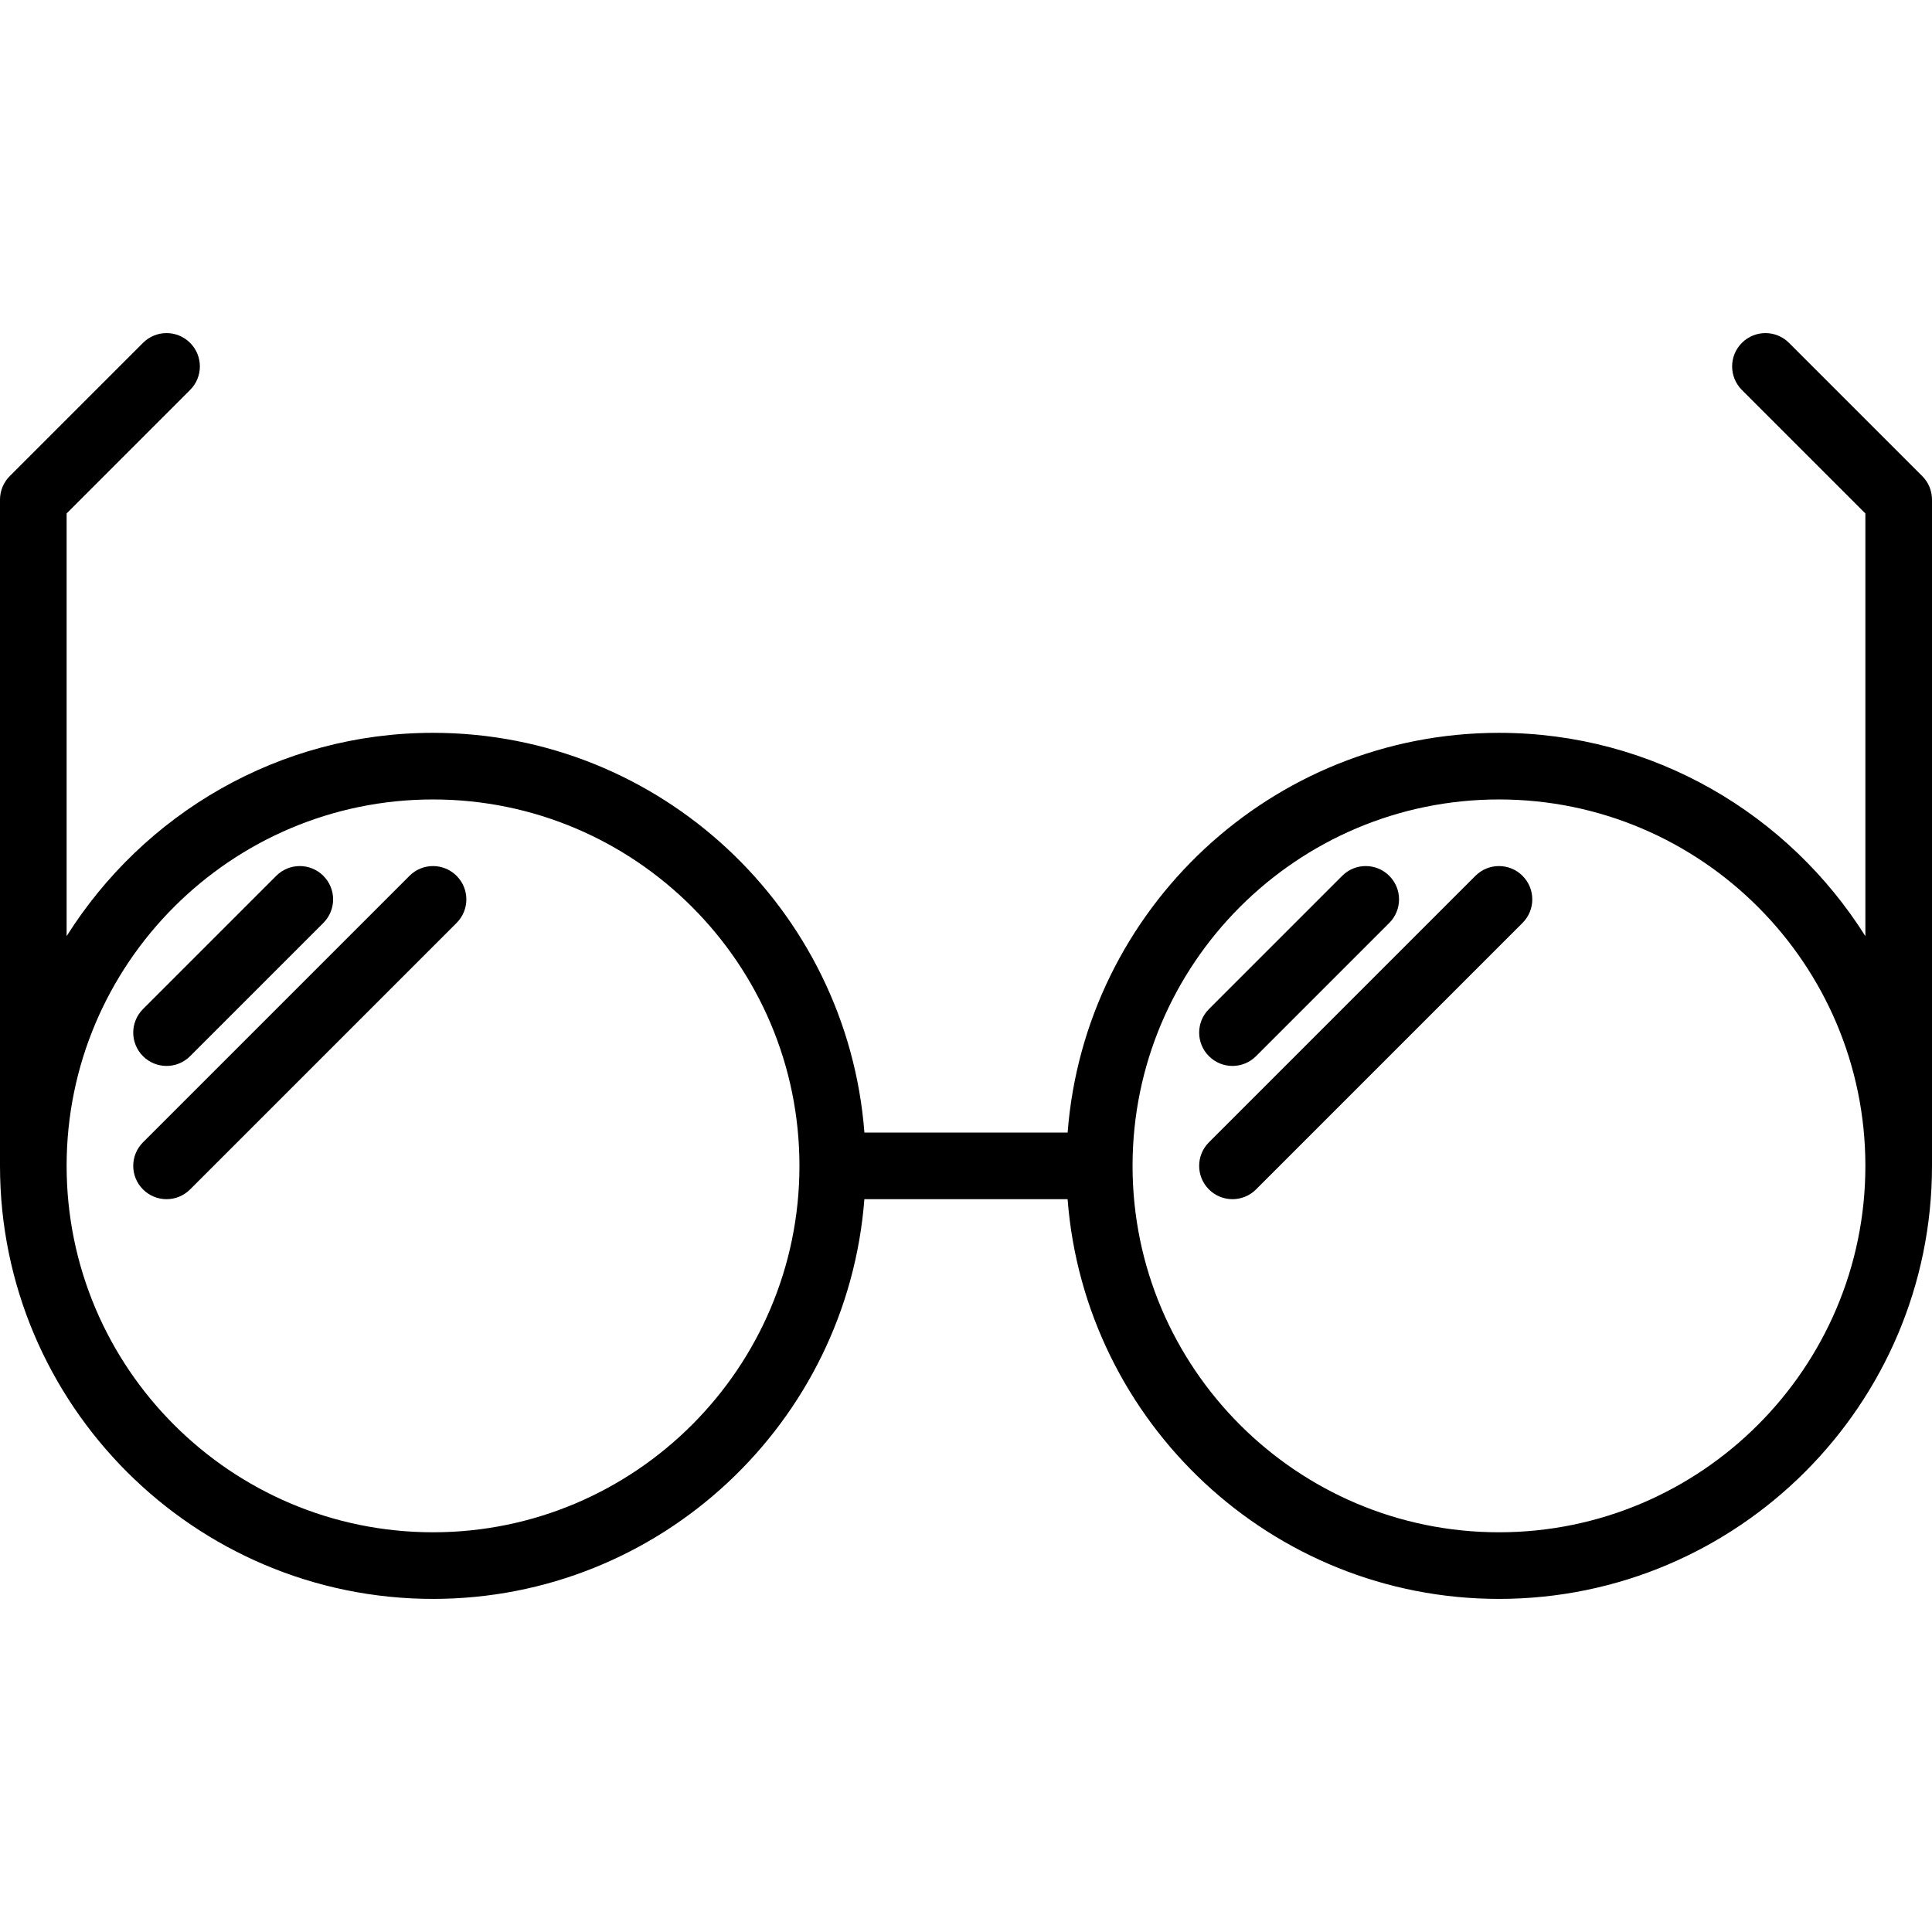<?xml version="1.0" encoding="iso-8859-1"?>
<!-- Generator: Adobe Illustrator 19.0.0, SVG Export Plug-In . SVG Version: 6.00 Build 0)  -->
<svg version="1.1" id="Capa_1" xmlns="http://www.w3.org/2000/svg" xmlns:xlink="http://www.w3.org/1999/xlink" x="0px" y="0px"
	 viewBox="0 0 464 464" style="enable-background:new 0 0 464 464;" xml:space="preserve">
<g>
	<g>
		<path d="M461.656,114.345l-32-32c-3.128-3.128-8.184-3.128-11.312,0c-3.128,3.128-3.128,8.184,0,11.312L448,123.313v101.52
			c-18.424-29.272-50.936-48.832-88-48.832c-54.64,0-99.48,42.392-103.592,96H207.6c-4.12-53.608-48.96-96-103.6-96
			c-37.064,0-69.576,19.56-88,48.832v-101.52l29.656-29.656c3.128-3.128,3.128-8.184,0-11.312s-8.184-3.128-11.312,0l-32,32
			C0.84,115.841,0,117.873,0,120.001v160c0,57.344,46.656,104,104,104c54.64,0,99.48-42.392,103.592-96H256.4
			c4.12,53.608,48.96,96,103.6,96c57.344,0,104-46.656,104-104v-160C464,117.873,463.16,115.841,461.656,114.345z M104,368.001
			c-48.52,0-88-39.48-88-88c0-48.52,39.48-88,88-88s88,39.48,88,88S152.52,368.001,104,368.001z M360,368.001
			c-48.52,0-88-39.48-88-88c0-48.52,39.48-88,88-88c48.52,0,88,39.48,88,88S408.52,368.001,360,368.001z"/>
	</g>
</g>
<g>
	<g>
		<path d="M77.656,210.345c-3.128-3.128-8.184-3.128-11.312,0l-32,32c-3.128,3.128-3.128,8.184,0,11.312
			c1.56,1.56,3.608,2.344,5.656,2.344s4.096-0.784,5.656-2.344l32-32C80.784,218.529,80.784,213.473,77.656,210.345z"/>
	</g>
</g>
<g>
	<g>
		<path d="M109.656,210.345c-3.128-3.128-8.184-3.128-11.312,0l-64,64c-3.128,3.128-3.128,8.184,0,11.312
			c1.56,1.56,3.608,2.344,5.656,2.344c2.048,0,4.096-0.784,5.656-2.344l64-64C112.784,218.529,112.784,213.473,109.656,210.345z"/>
	</g>
</g>
<g>
	<g>
		<path d="M333.656,210.345c-3.128-3.128-8.184-3.128-11.312,0l-32,32c-3.128,3.128-3.128,8.184,0,11.312
			c1.56,1.56,3.608,2.344,5.656,2.344c2.048,0,4.096-0.784,5.656-2.344l32-32C336.784,218.529,336.784,213.473,333.656,210.345z"/>
	</g>
</g>
<g>
	<g>
		<path d="M365.656,210.345c-3.128-3.128-8.184-3.128-11.312,0l-64,64c-3.128,3.128-3.128,8.184,0,11.312
			c1.56,1.56,3.608,2.344,5.656,2.344c2.048,0,4.096-0.784,5.656-2.344l64-64C368.784,218.529,368.784,213.473,365.656,210.345z"/>
	</g>
</g>
<g>
</g>
<g>
</g>
<g>
</g>
<g>
</g>
<g>
</g>
<g>
</g>
<g>
</g>
<g>
</g>
<g>
</g>
<g>
</g>
<g>
</g>
<g>
</g>
<g>
</g>
<g>
</g>
<g>
</g>
</svg>
